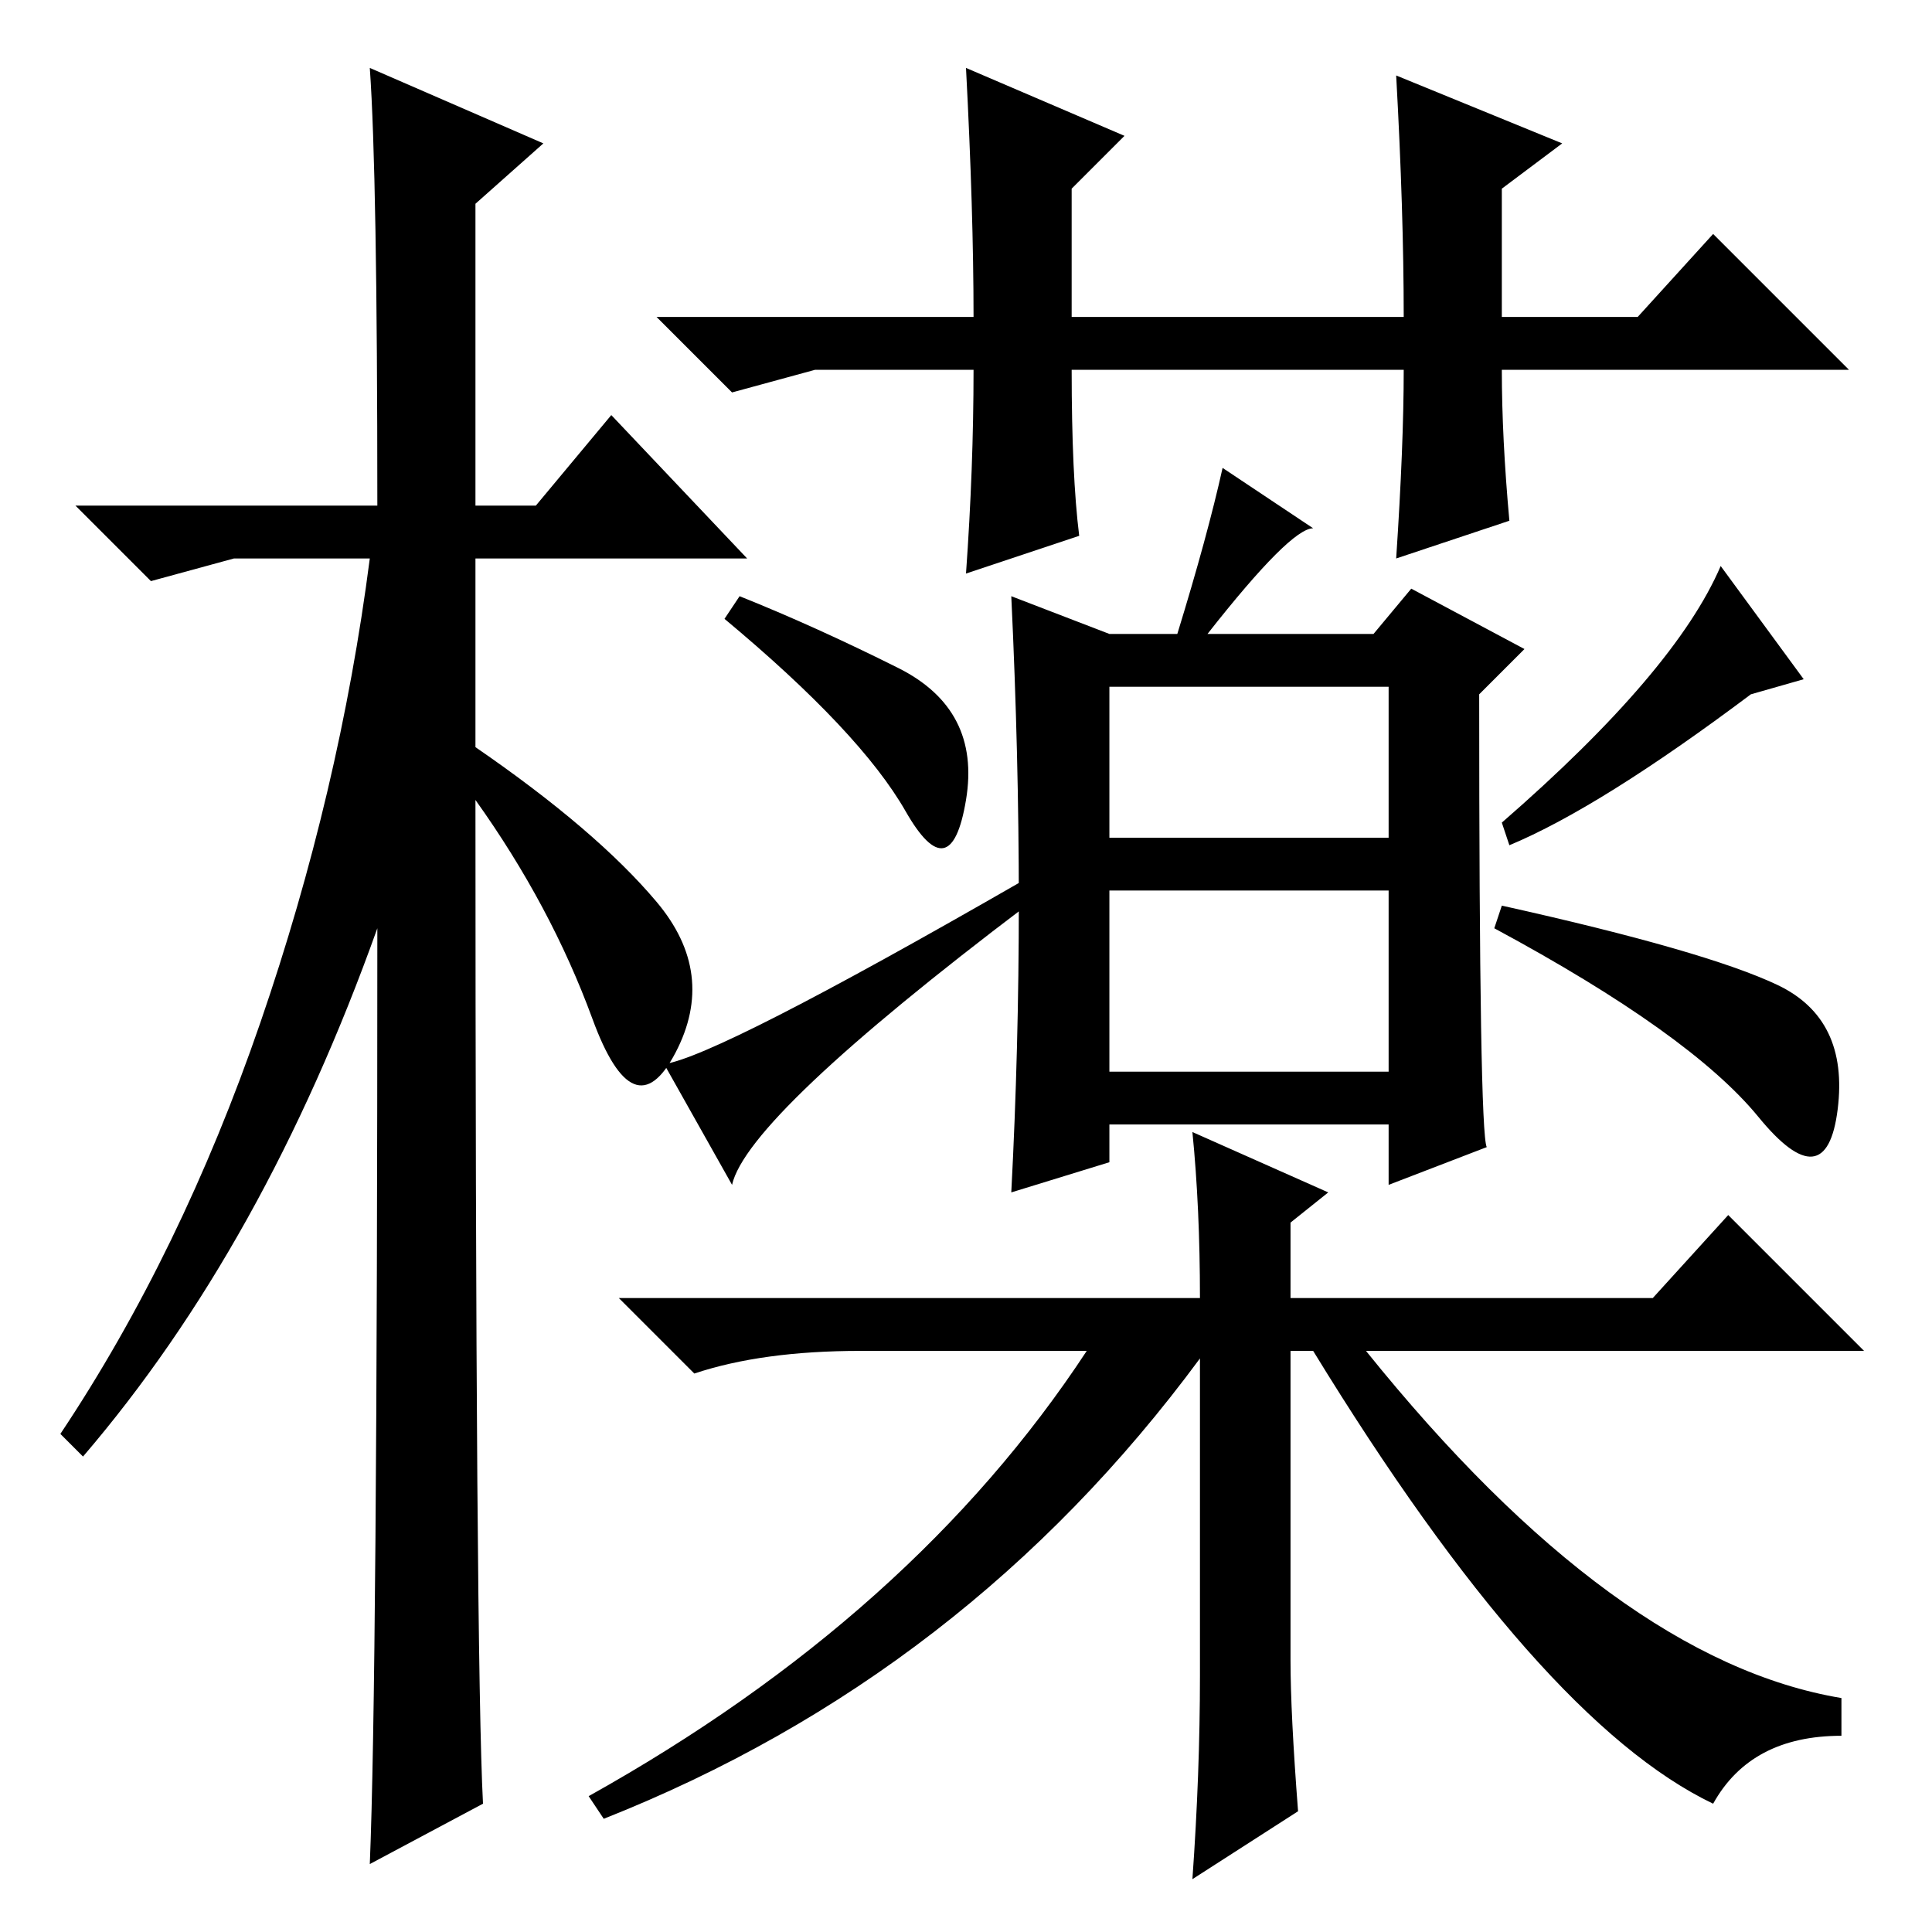 <?xml version="1.0" standalone="no"?>
<!DOCTYPE svg PUBLIC "-//W3C//DTD SVG 1.1//EN" "http://www.w3.org/Graphics/SVG/1.1/DTD/svg11.dtd" >
<svg xmlns="http://www.w3.org/2000/svg" xmlns:xlink="http://www.w3.org/1999/xlink" version="1.1" viewBox="0 -36 256 256">
  <g transform="matrix(1 0 0 -1 0 220)">
   <path fill="currentColor"
d="M87 136.5q8 -9.5 2.5 -20t-11 4.5t-15.5 29q0 -114 1 -133l-15 -8q1 24 1 124q-15 -42 -39 -70l-3 3q16 24 26.5 54.5t14.5 61.5h-18l-11 -3l-10 10h40q0 44 -1 58l23 -10l-9 -8v-40h8l10 12l18 -19h-36v-25q16 -11 24 -20.5zM128 247l21 -9l-7 -7v-17h44q0 14 -1 32
l22 -9l-8 -6v-17h18l10 11l18 -18h-46q0 -9 1 -20l-15 -5q1 15 1 25h-44q0 -14 1 -22l-15 -5q1 14 1 27h-21l-11 -3l-10 10h42q0 14 -1 33zM232 164q-20 -15 -32 -20l-1 3q23 20 29 34l11 -15zM235.5 125.5q9.5 -4.5 8 -16.5t-10.5 -1t-35 25l1 3q27 -6 36.5 -10.5zM97 99
l-9 16q7 1 47 24l1 -3q-37 -28 -39 -37zM119 167.5q11 -5.5 9 -17.5t-8 -1.5t-24 25.5l2 3q10 -4 21 -9.5zM147 145h37v20h-37v-20zM147 114h37v24h-37v-24zM197 104l-13 -5v8h-37v-5l-13 -4q1 19 1 38.5t-1 40.5l13 -5h9q4 13 6 22l12 -8q-3 0 -14 -14h22l5 6l15 -8l-6 -6
q0 -58 1 -60zM172 16l-14 -9q1 14 1 27v42q-31 -42 -79 -61l-2 3q43 24 66 59h-30q-13 0 -22 -3l-10 10h77q0 12 -1 22l18 -8l-5 -4v-10h48l10 11l18 -18h-66q33 -41 63 -46v-5q-12 0 -17 -9q-23 11 -53 60h-3v-41q0 -7 1 -20z" />
  </g>

</svg>
